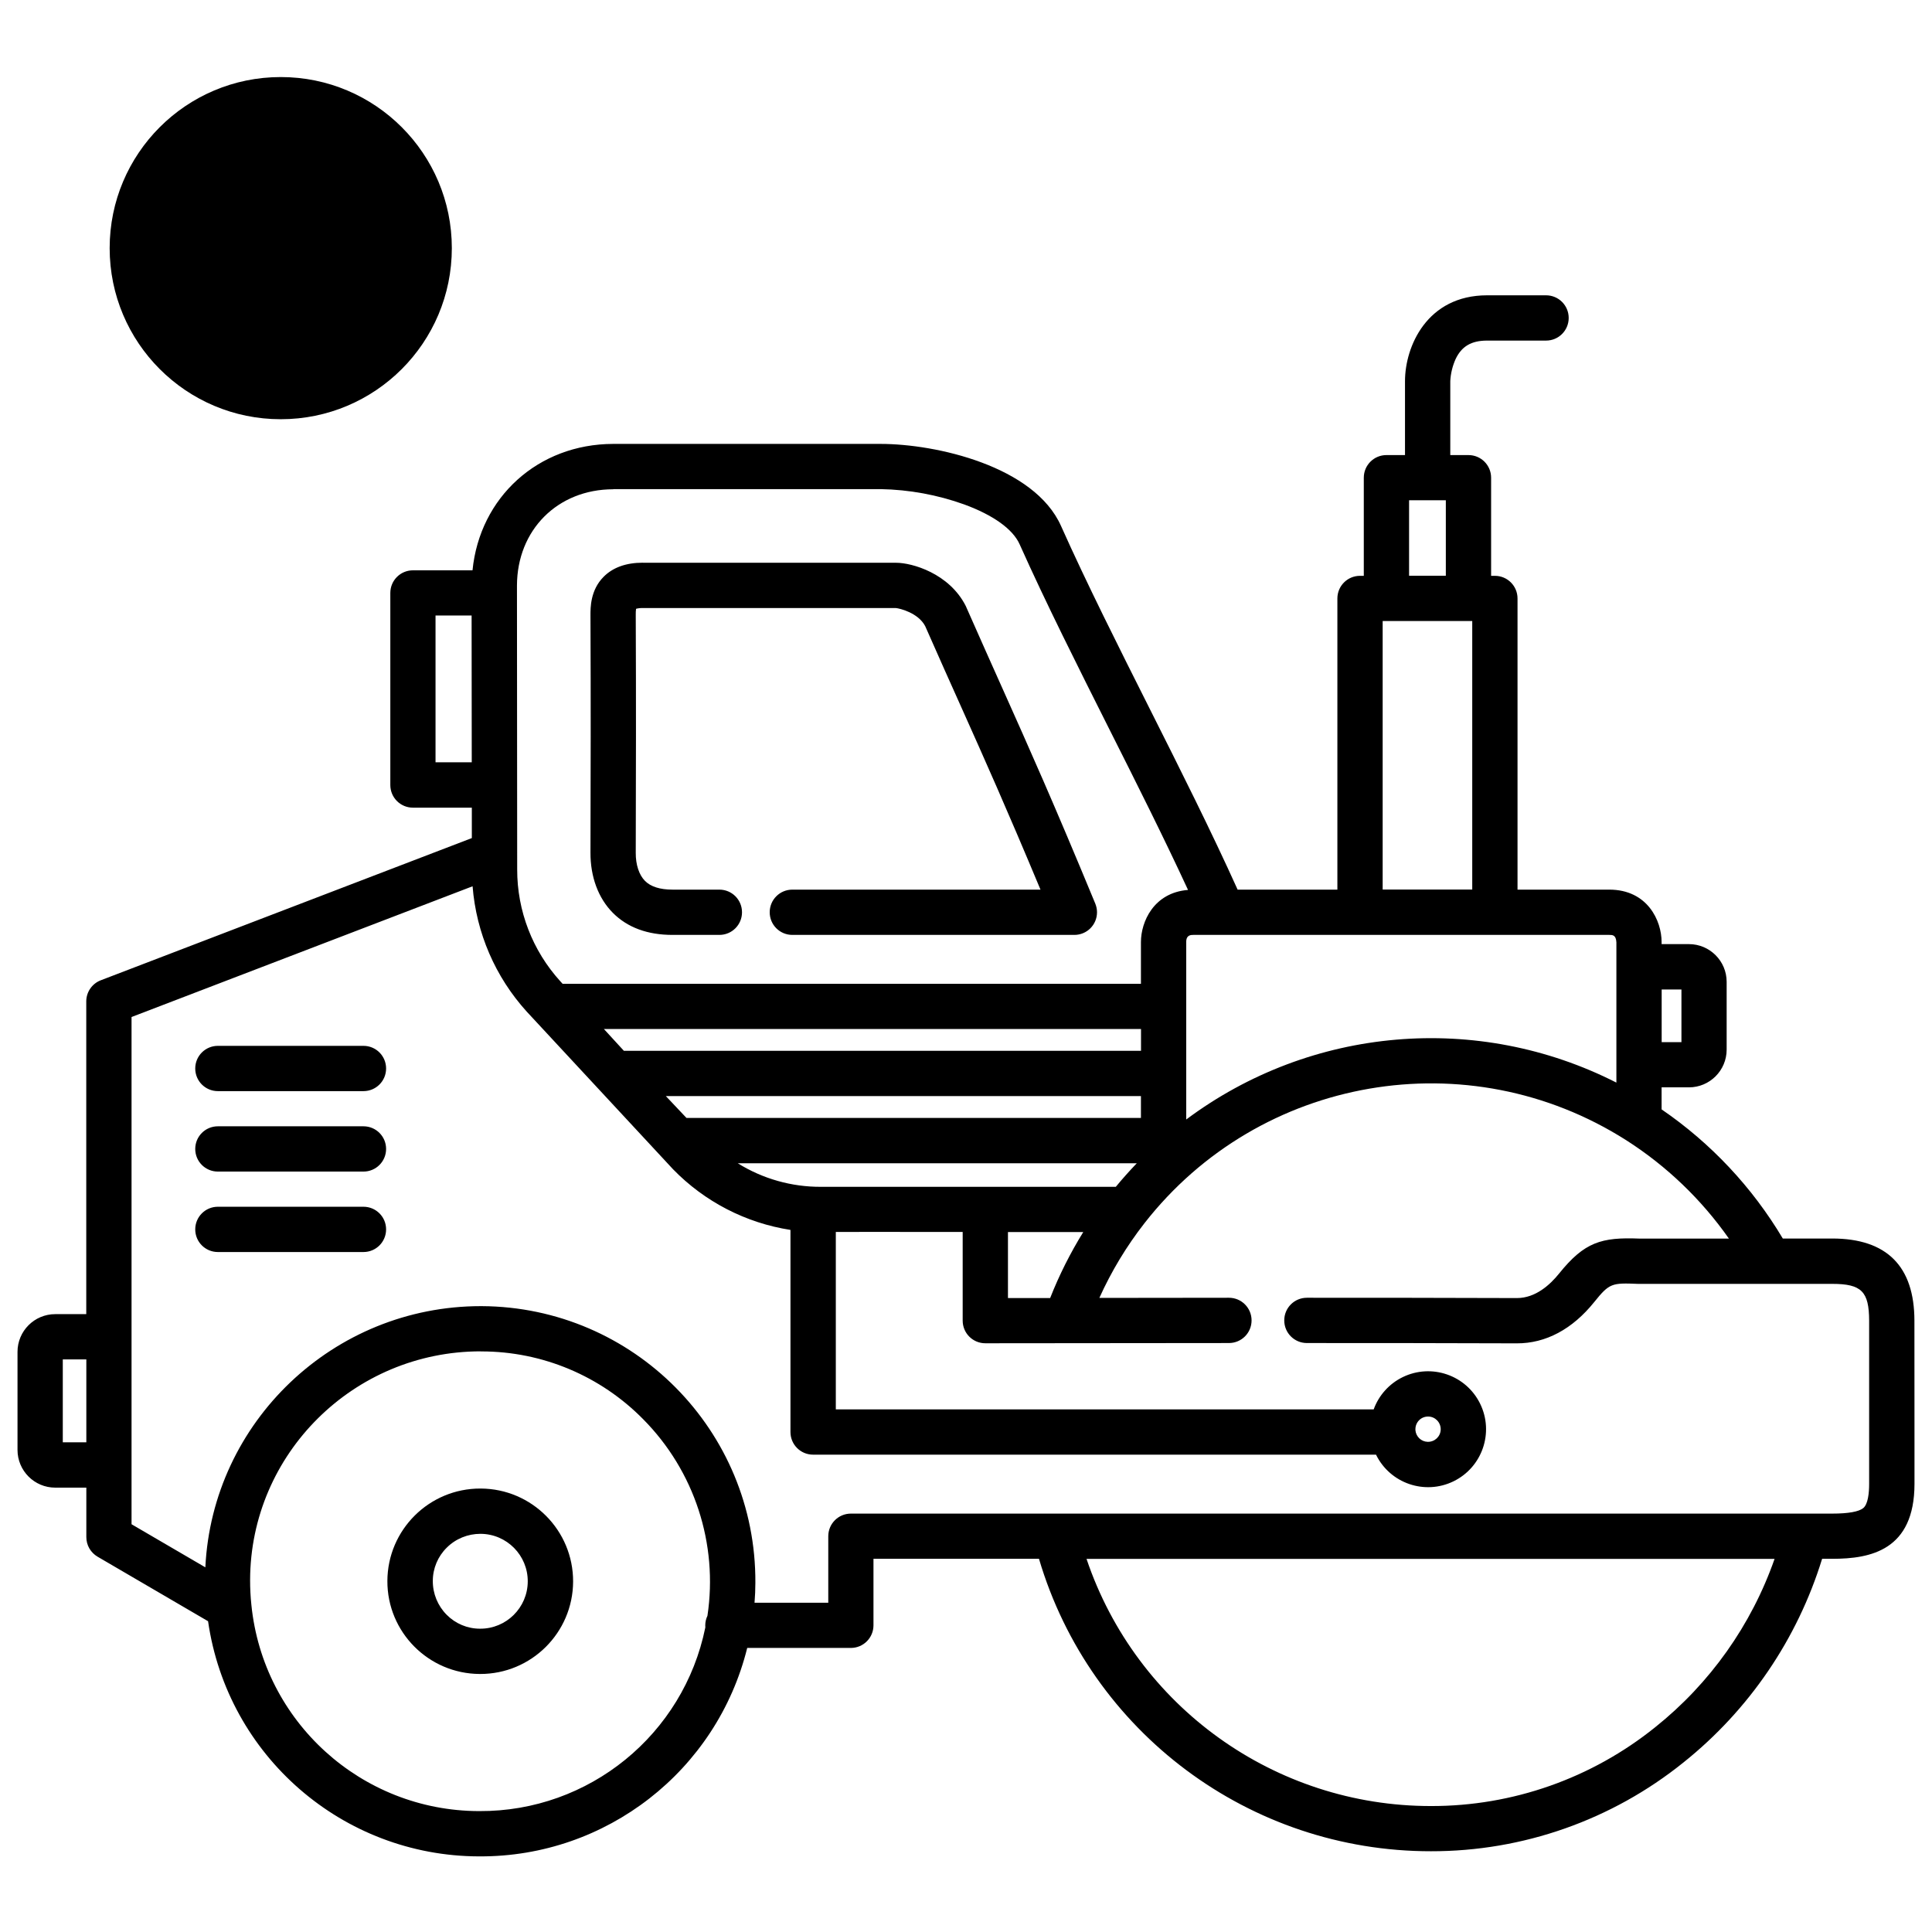 
<svg class="new-eqpt-svg" xmlns="http://www.w3.org/2000/svg" viewBox="0 0 256 256">
	<path class="new-eqpt-svg-path-01" d="M197.05,39.13c-7.98,0-10.88,6.8-10.88,11.37v9.8h-2.46c-1.66,0-3,1.34-3,3v13h-.5c-1.66,0-3,1.34-3,3v38.58h-13.22c-3.45-7.65-7.6-15.92-11.63-23.93-4.11-8.18-8.36-16.63-11.77-24.26-3.53-7.92-16.54-10.87-23.91-10.87h-35.43c-9.97,.02-17.68,7.08-18.64,16.75h-7.89c-1.66,0-3,1.34-3,3v25.45c0,1.66,1.34,3,3,3h7.8c0,1.39,0,2.7,0,4.03l-49.16,18.84c-1.16,.44-1.93,1.56-1.93,2.8v41.44H7.32c-2.76,0-5,2.24-5,5v12.99c0,2.76,2.24,5,5,5h4.12v6.56c0,1.07,.57,2.05,1.49,2.59l14.64,8.55c2.57,17.85,17.84,31.11,35.87,31.16h.11c16.77,.07,31.42-11.34,35.46-27.62h13.73c1.66,0,3-1.34,3-3v-8.81h21.93c6.81,23,27.95,38.77,51.94,38.75,12.17,.02,23.97-4.13,33.45-11.76,8.7-6.95,15.1-16.35,18.38-26.99h1.36c5.06,0,10.87-1.13,10.88-9.92v-4.63c0-5.62,0-12.42-.01-17.02-.01-7.2-3.67-10.86-10.87-10.87-1.91,0-4.15,0-6.57,0-4.05-6.8-9.53-12.64-16.06-17.11v-2.92h3.62c2.76,0,5-2.24,5-5v-8.98c0-2.76-2.24-5-5-5h-3.62v-.29c0-2.79-1.85-6.93-6.94-6.93h-12.15v-38.58c0-1.66-1.34-3-3-3h-.5v-13c0-1.66-1.34-3-3-3h-2.41v-9.8c.05-1,.29-1.99,.7-2.91,.8-1.7,2.09-2.46,4.18-2.46h7.81c1.66,0,3-1.34,3-3s-1.34-3-3-3h-7.81Zm-115.8,25.68h35.43c3.78,.07,7.52,.75,11.08,2.03,3.85,1.41,6.46,3.28,7.35,5.29,3.47,7.76,7.75,16.27,11.89,24.51,3.58,7.11,7.25,14.42,10.42,21.28-4.56,.36-6.24,4.24-6.24,6.9v5.54H74.55c-.1-.11-.21-.23-.31-.34-3.68-4.05-5.72-9.33-5.71-14.81l-.03-37.62c.02-7.38,5.39-12.75,12.75-12.76Zm105.46,1.48h4.87v10h-4.87v-10Zm-101.53,8.27c-2.22,0-3.97,.63-5.2,1.87-1.76,1.77-1.74,4.1-1.74,5.08,.05,11.78,.03,20.47,0,31.48-.01,3.2,1.04,6.03,2.97,7.97,1.93,1.94,4.59,2.92,7.9,2.92h6.21c1.66,0,3-1.34,3-3s-1.34-3-3-3h-6.21c-1.66,0-2.89-.39-3.65-1.16-.78-.79-1.23-2.14-1.22-3.71,.03-11.02,.05-19.72,0-31.53,0-.27,0-.54,.04-.81,.29-.08,.6-.11,.9-.1h33.53c.47,.04,2.94,.61,3.88,2.39,1.83,4.15,3.34,7.53,4.81,10.8,3.16,7.06,5.94,13.27,10.47,24.12h-32.88c-1.66,0-3,1.34-3,3s1.34,3,3,3h37.37c1.66,0,3-1.34,3-3,0-.39-.08-.78-.23-1.15-5.62-13.59-8.7-20.46-12.26-28.42-1.47-3.28-2.99-6.68-4.83-10.85-.02-.05-.04-.09-.06-.14-2.19-4.36-7.15-5.75-9.22-5.75h-33.58Zm-27.47,7h4.78l.02,19.45h-4.8v-19.45Zm125.5,.73h11.87v35.58h-11.87v-35.58ZM62.62,117.44c.49,6.18,3.01,12.01,7.17,16.6l19.39,20.89c4.18,4.3,9.64,7.12,15.56,8.04v26.78c0,1.66,1.34,3,3,3h74.59c1.86,3.81,6.46,5.39,10.27,3.53s5.39-6.46,3.53-10.27c-1.86-3.81-6.46-5.39-10.27-3.53-1.78,.87-3.16,2.4-3.84,4.27H110.75v-23.51c3.56-.02,7.62,0,11.9,0,1.62,0,3.27,0,4.91,0v11.75c0,1.66,1.34,3,3,3l32.28-.03c1.66,0,3-1.34,3-3s-1.34-3-3-3l-17.17,.02c1.59-3.52,3.59-6.84,5.97-9.89,15.27-19.56,42.91-24.33,63.85-11,5.34,3.41,9.96,7.84,13.6,13.03h-11.85c-5.04-.2-7.29,.45-10.66,4.64-1.19,1.48-3.12,3.24-5.57,3.24h-.02c-9.13-.04-21.35-.04-27.82-.04-1.66,0-3,1.34-3,3s1.34,3,3,3c6.46,0,18.67,0,27.8,.04,3.85,.02,7.39-1.88,10.28-5.48,2.01-2.5,2.32-2.54,5.8-2.4,.04,0,.08,0,.12,0h25.62c3.87,0,4.87,1.01,4.88,4.88,0,4.6,0,11.4,0,17.01h0v4.62c0,1.17-.14,2.68-.78,3.2-.59,.48-1.98,.73-4.11,.73H112.75c-1.66,0-3,1.34-3,3v8.81h-9.77c.07-.88,.11-1.77,.11-2.65,.11-20.14-16.13-36.55-36.27-36.65h-.1c-19.55,0-35.58,15.36-36.51,34.61l-9.78-5.71v-67.21l45.18-17.32Zm95.5,6.44h55.12c.42,0,.89,0,.94,.98v18.59c-18.38-9.35-40.47-7.45-57,4.89v-23.53c0-.93,.63-.93,.94-.93Zm62.06,7.23h2.62v6.98h-2.62v-6.98Zm-140.16,5.24h71.17v2.89H82.67c-.84-.92-1.73-1.88-2.65-2.89Zm-51.15,2.23c-1.66,0-3,1.34-3,3s1.34,3,3,3h19.29c1.66,0,3-1.34,3-3s-1.34-3-3-3H28.87Zm59.36,6.66h62.95v2.89h-60.22c-.81-.85-1.72-1.82-2.73-2.89Zm-59.36,4c-1.66,0-3,1.34-3,3s1.34,3,3,3h19.29c1.66,0,3-1.34,3-3s-1.34-3-3-3H28.87Zm68.89,4.9h52.87c-.96,1-1.89,2.04-2.78,3.12h-39.06c-3.9,.02-7.72-1.06-11.03-3.12Zm-68.89,5.76c-1.66,0-3,1.34-3,3s1.34,3,3,3h19.29c1.66,0,3-1.34,3-3s-1.34-3-3-3H28.87Zm104.69,3.35h9.98c-1.72,2.78-3.19,5.7-4.39,8.75h-5.59s0-8.75,0-8.75Zm-69.84,15.82h.08c8.07,0,15.79,3.25,21.44,9,6.78,6.85,9.93,16.5,8.5,26.03h0c-.19,.4-.29,.83-.29,1.27,0,.09,0,.18,.01,.27-2.89,14.22-15.42,24.41-29.93,24.34h-.1c-15.55-.05-28.56-11.84-30.12-27.32-.12-1.1-.17-2.21-.17-3.31,.05-16.72,13.74-30.29,30.55-30.29Zm-55.4,1.06h3.12v10.98h-3.12v-10.98Zm180.95,7.57c.92,.02,1.65,.79,1.63,1.72-.02,.92-.79,1.65-1.72,1.63-.86-.02-1.56-.69-1.63-1.55,0-.04,0-.08,0-.12,0-.93,.74-1.68,1.67-1.68,.02,0,.03,0,.05,0Zm-125.61,9.54c-6.78-.02-12.3,5.46-12.33,12.24s5.46,12.3,12.24,12.33h.04c6.78,.02,12.3-5.46,12.33-12.24,.02-6.78-5.46-12.3-12.24-12.33h-.04Zm0,6h.02c3.47,.02,6.27,2.85,6.25,6.32s-2.85,6.27-6.32,6.25h-.02c-1.66,0-3.25-.67-4.41-1.85-1.18-1.19-1.84-2.8-1.83-4.48,0-1.66,.67-3.25,1.85-4.41,1.18-1.18,2.79-1.83,4.45-1.83Zm80.32,3.32h91.16c-3.07,8.77-8.55,16.5-15.81,22.3-8.42,6.78-18.9,10.47-29.71,10.45-20.67,.02-39.04-13.16-45.65-32.75Z"/>
	<circle class="cls-1 new-eqpt-svg-circle" cx="37.2" cy="32.88" r="22.67"/>
	<path class="new-eqpt-svg-path-02" d="M32.94,36.47h-10.76v-7.17h10.76v-9.77h8.53v9.77h10.76v7.17h-10.76v9.74h-8.53v-9.74Z"/>
</svg>